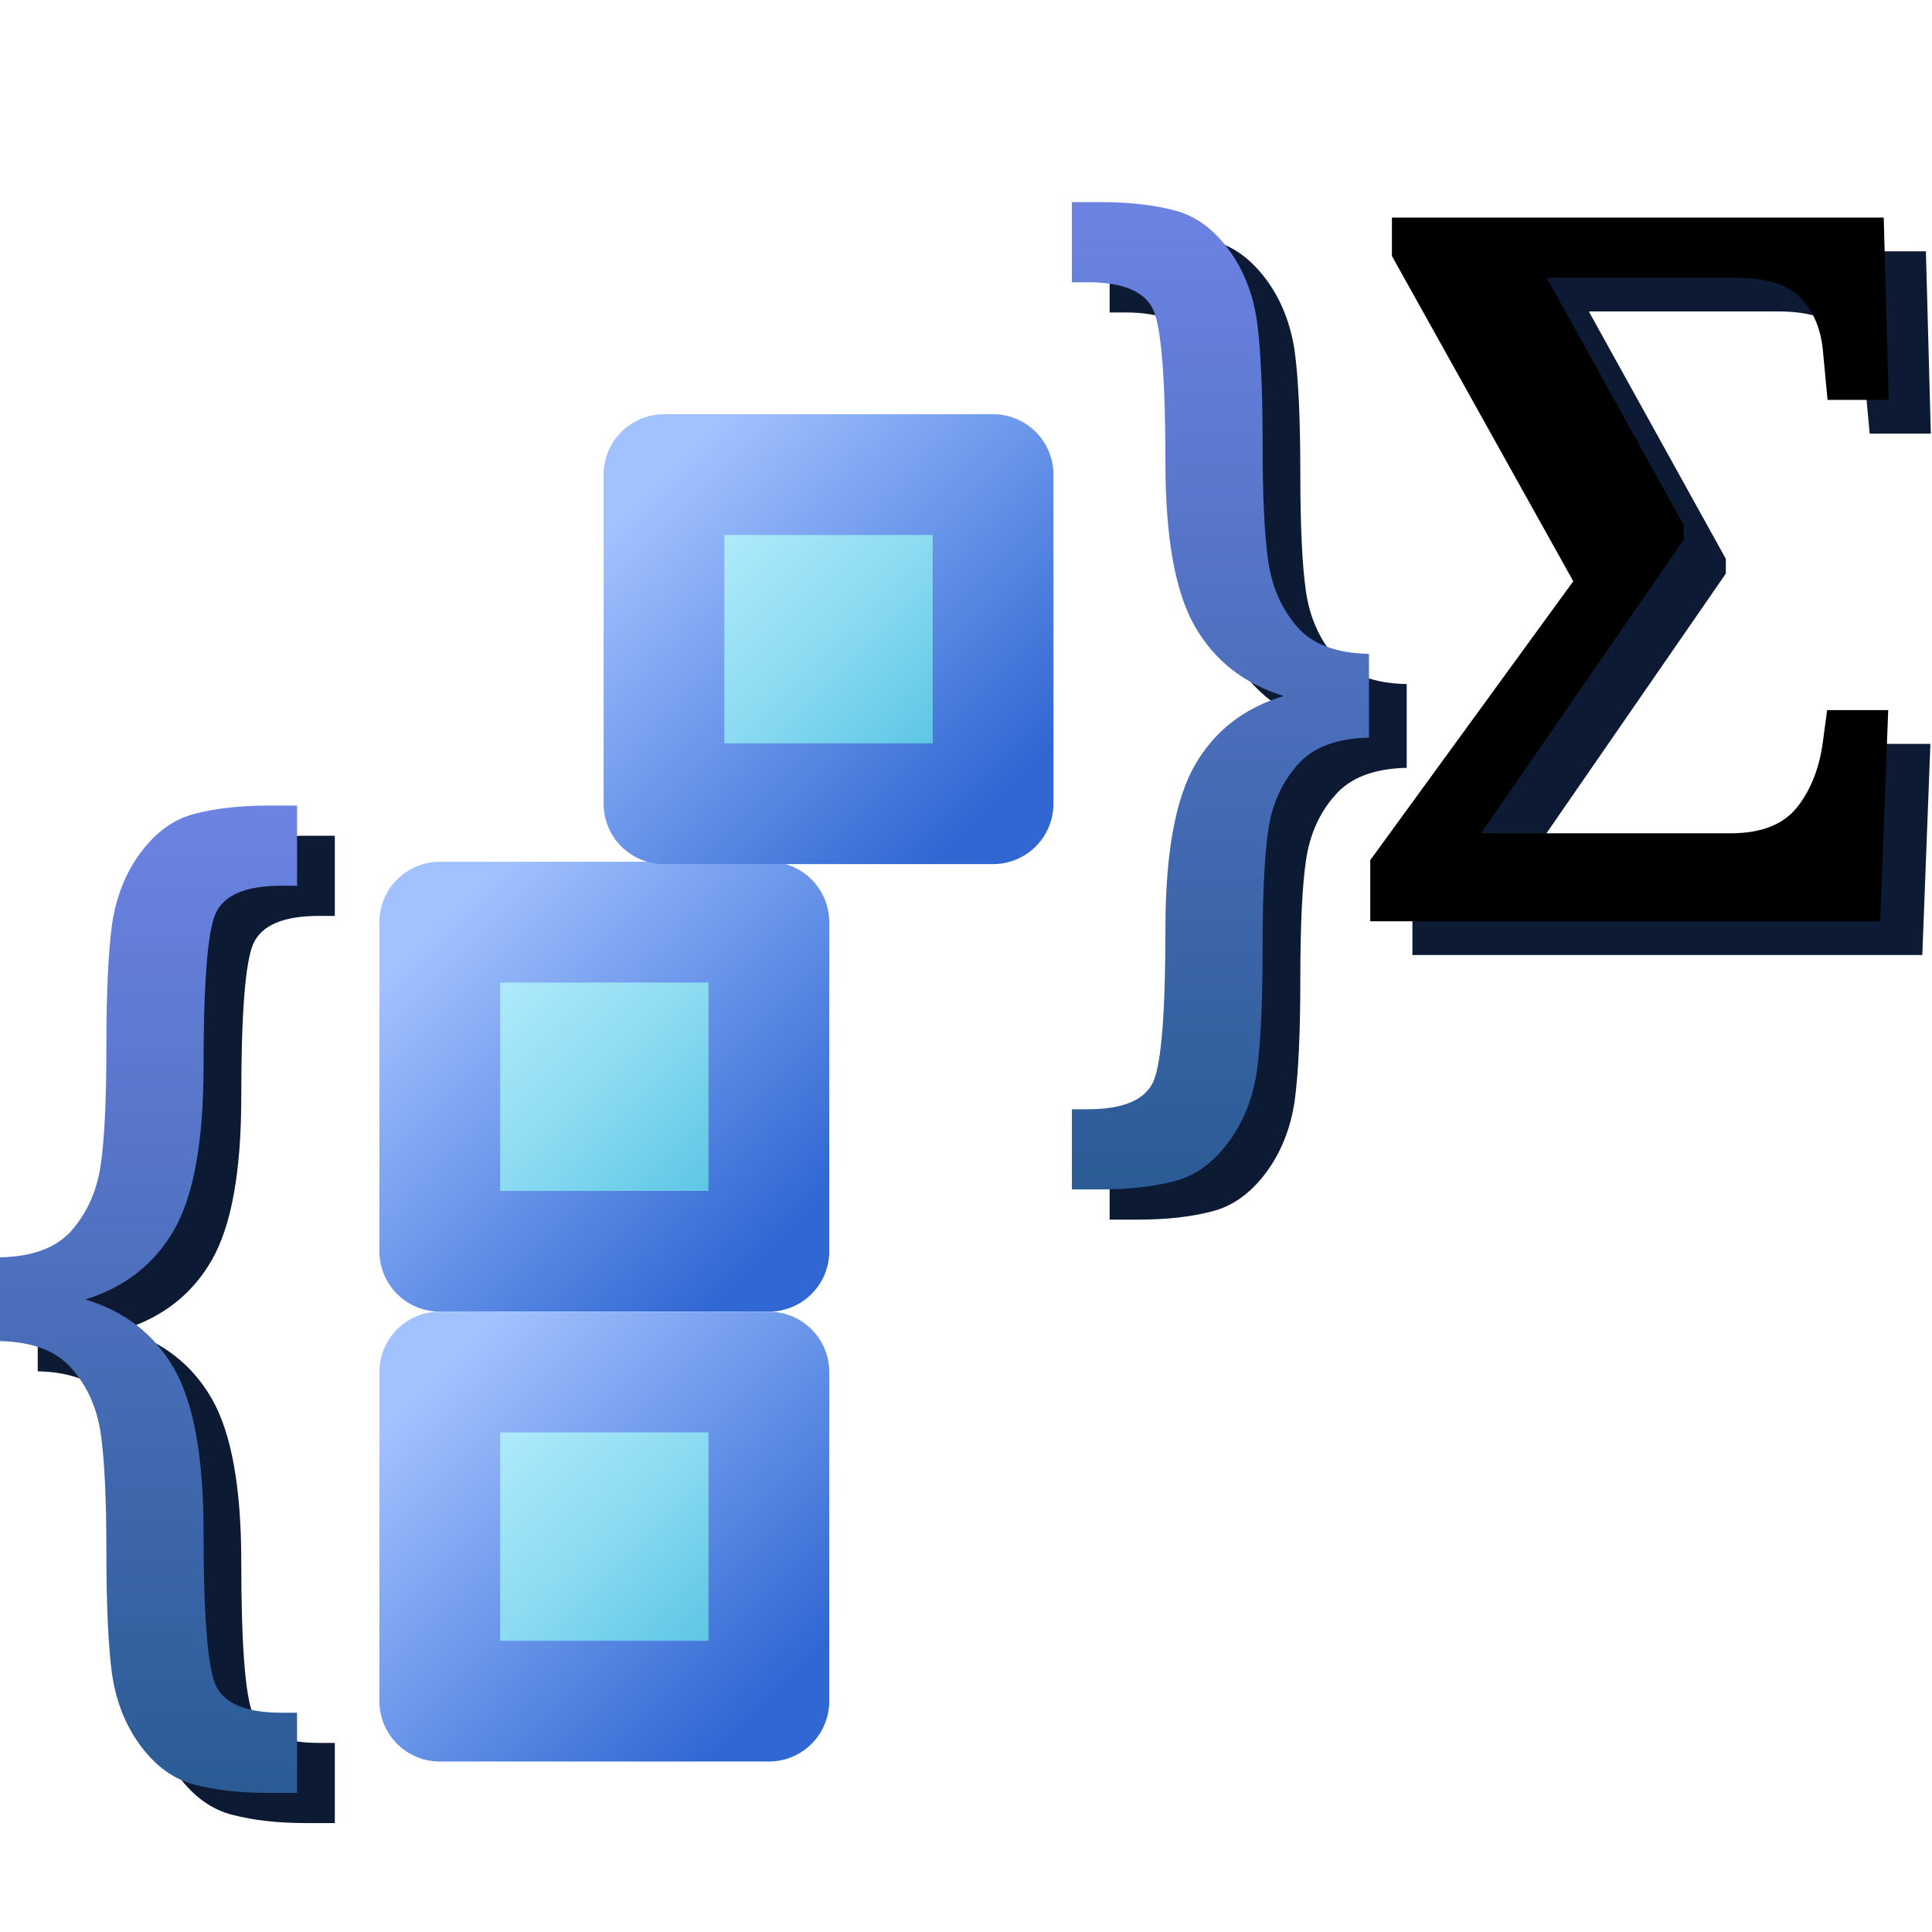 <?xml version="1.0" encoding="UTF-8" standalone="no"?>
<svg
   inkscape:export-ydpi="6"
   inkscape:export-xdpi="6"
   inkscape:export-filename="aggregation.png"
   sodipodi:docname="aggregation_16.svg"
   inkscape:version="1.1.2 (0a00cf5339, 2022-02-04)"
   id="svg8"
   version="1.1"
   viewBox="0 0 256 256"
   height="256"
   width="256"
   xmlns:inkscape="http://www.inkscape.org/namespaces/inkscape"
   xmlns:sodipodi="http://sodipodi.sourceforge.net/DTD/sodipodi-0.dtd"
   xmlns:xlink="http://www.w3.org/1999/xlink"
   xmlns="http://www.w3.org/2000/svg"
   xmlns:svg="http://www.w3.org/2000/svg"
   xmlns:rdf="http://www.w3.org/1999/02/22-rdf-syntax-ns#"
   xmlns:cc="http://creativecommons.org/ns#"
   xmlns:dc="http://purl.org/dc/elements/1.1/">
  <defs
     id="defs2">
    <linearGradient
       id="linearGradient1029"
       inkscape:collect="always">
      <stop
         id="stop1025"
         offset="0"
         style="stop-color:#a2c2ff;stop-opacity:1" />
      <stop
         id="stop1027"
         offset="1"
         style="stop-color:#3067d3;stop-opacity:1" />
    </linearGradient>
    <linearGradient
       id="linearGradient1011"
       inkscape:collect="always">
      <stop
         id="stop1007"
         offset="0"
         style="stop-color:#b1ebfc;stop-opacity:1" />
      <stop
         style="stop-color:#8bdbf1;stop-opacity:1"
         offset="0.5"
         id="stop1033" />
      <stop
         id="stop1009"
         offset="1"
         style="stop-color:#5bc5e4;stop-opacity:1" />
    </linearGradient>
    <linearGradient
       id="linearGradient1050"
       inkscape:collect="always">
      <stop
         id="stop1046"
         offset="0"
         style="stop-color:#2b5b95;stop-opacity:1" />
      <stop
         id="stop1048"
         offset="1"
         style="stop-color:#6d83e3;stop-opacity:1" />
    </linearGradient>
    <linearGradient
       gradientTransform="matrix(7.268,0,0,7.268,-427.447,-335.556)"
       gradientUnits="userSpaceOnUse"
       y2="67.979"
       x2="73.557"
       y1="63.979"
       x1="69.557"
       id="linearGradient1013"
       xlink:href="#linearGradient1011"
       inkscape:collect="always" />
    <linearGradient
       gradientTransform="matrix(7.268,0,0,7.268,-427.447,-335.556)"
       gradientUnits="userSpaceOnUse"
       y2="68.979"
       x2="74.557"
       y1="62.979"
       x1="68.557"
       id="linearGradient1031"
       xlink:href="#linearGradient1029"
       inkscape:collect="always" />
    <linearGradient
       inkscape:collect="always"
       xlink:href="#linearGradient1011"
       id="linearGradient1013-6"
       x1="69.557"
       y1="63.979"
       x2="73.557"
       y2="67.979"
       gradientUnits="userSpaceOnUse"
       gradientTransform="matrix(7.268,0,0,7.268,-397.74,-394.857)" />
    <linearGradient
       inkscape:collect="always"
       xlink:href="#linearGradient1029"
       id="linearGradient1031-5"
       x1="68.557"
       y1="62.979"
       x2="74.557"
       y2="68.979"
       gradientUnits="userSpaceOnUse"
       gradientTransform="matrix(7.268,0,0,7.268,-397.74,-394.857)" />
    <linearGradient
       gradientTransform="matrix(7.268,0,0,7.268,-427.447,-275.947)"
       gradientUnits="userSpaceOnUse"
       y2="67.979"
       x2="73.557"
       y1="63.979"
       x1="69.557"
       id="linearGradient1013-6-1"
       xlink:href="#linearGradient1011"
       inkscape:collect="always" />
    <linearGradient
       gradientTransform="matrix(7.268,0,0,7.268,-427.447,-275.947)"
       gradientUnits="userSpaceOnUse"
       y2="68.979"
       x2="74.557"
       y1="62.979"
       x1="68.557"
       id="linearGradient1031-5-9"
       xlink:href="#linearGradient1029"
       inkscape:collect="always" />
    <linearGradient
       inkscape:collect="always"
       xlink:href="#linearGradient1050"
       id="linearGradient999-6"
       gradientUnits="userSpaceOnUse"
       x1="-87.408"
       y1="213.569"
       x2="-87.408"
       y2="198.562"
       gradientTransform="matrix(8.717,0,0,8.717,833.882,-1624.488)" />
    <linearGradient
       gradientTransform="matrix(-8.717,0,0,8.717,-627.35,-1704.449)"
       y2="198.562"
       x2="-87.408"
       y1="213.569"
       x1="-87.408"
       gradientUnits="userSpaceOnUse"
       id="linearGradient999-6-8"
       xlink:href="#linearGradient1050"
       inkscape:collect="always" />
    <filter
       height="1.162"
       y="-0.081"
       width="1.538"
       x="-0.269"
       id="filter1693"
       style="color-interpolation-filters:sRGB"
       inkscape:collect="always">
      <feGaussianBlur
         id="feGaussianBlur1695"
         stdDeviation="4.412"
         inkscape:collect="always" />
    </filter>
    <filter
       height="1.255"
       y="-0.128"
       width="1.347"
       x="-0.173"
       id="filter1697"
       style="color-interpolation-filters:sRGB"
       inkscape:collect="always">
      <feGaussianBlur
         id="feGaussianBlur1699"
         stdDeviation="4.42"
         inkscape:collect="always" />
    </filter>
    <filter
       height="1.162"
       y="-0.081"
       width="1.539"
       x="-0.269"
       id="filter1705"
       style="color-interpolation-filters:sRGB"
       inkscape:collect="always">
      <feGaussianBlur
         id="feGaussianBlur1707"
         stdDeviation="4.42"
         inkscape:collect="always" />
    </filter>
  </defs>
  <sodipodi:namedview
     inkscape:snap-global="true"
     inkscape:bbox-paths="false"
     fit-margin-bottom="0"
     fit-margin-right="0"
     fit-margin-left="0"
     fit-margin-top="0"
     inkscape:bbox-nodes="true"
     inkscape:snap-bbox="true"
     inkscape:window-maximized="1"
     inkscape:window-y="0"
     inkscape:window-x="0"
     inkscape:window-height="2043"
     inkscape:window-width="3840"
     units="px"
     showgrid="false"
     inkscape:document-rotation="0"
     inkscape:current-layer="layer1"
     inkscape:document-units="px"
     inkscape:cy="256.32621"
     inkscape:cx="50.911689"
     inkscape:zoom="2.8284271"
     inkscape:pageshadow="2"
     inkscape:pageopacity="0.0"
     borderopacity="1.0"
     bordercolor="#666666"
     pagecolor="#ffffff"
     id="base"
     showguides="false"
     inkscape:pagecheckerboard="0">
    <inkscape:grid
       originy="0"
       originx="0"
       id="grid1504"
       type="xygrid" />
    <inkscape:grid
       spacingy="0.5"
       spacingx="0.5"
       id="grid1035"
       type="xygrid" />
  </sodipodi:namedview>
  <g
     transform="translate(-12.568)"
     id="layer1"
     inkscape:groupmode="layer"
     inkscape:label="Layer 1">
    <path
       d="m 56.932,241.569 h -3.746 q -5.653,0 -9.807,-1.09 -4.086,-1.022 -7.151,-5.108 -2.997,-4.018 -3.814,-9.534 -0.749,-5.516 -0.749,-16.141 0,-10.624 -0.749,-15.732 -0.749,-5.108 -3.814,-8.581 -2.997,-3.541 -9.535,-3.678 v -11.101 q 6.538,-0.136 9.535,-3.61 3.065,-3.541 3.814,-8.649 0.749,-5.108 0.749,-15.732 0,-10.624 0.749,-16.141 0.817,-5.516 3.814,-9.535 3.065,-4.086 7.151,-5.108 4.154,-1.09 9.807,-1.09 h 3.746 v 10.624 h -2.111 q -7.083,0 -8.717,3.746 -1.566,3.746 -1.566,20.227 0,14.778 -3.882,21.589 -3.882,6.81 -11.782,9.262 7.9,2.384 11.782,9.194 3.882,6.81 3.882,21.589 0,16.481 1.566,20.227 1.634,3.746 8.717,3.746 h 2.111 z"
       style="font-style:normal;font-variant:normal;font-weight:bold;font-stretch:normal;font-size:16px;line-height:1.25;font-family:'Microsoft Sans Serif';-inkscape-font-specification:'Microsoft Sans Serif Bold';text-align:center;letter-spacing:0px;word-spacing:0px;text-anchor:middle;mix-blend-mode:normal;fill:#0d1a33;fill-opacity:1;stroke-width:8.717;filter:url(#filter1705)"
       id="path1595" />
    <path
       id="path1597"
       style="font-style:normal;font-variant:normal;font-weight:bold;font-stretch:normal;font-size:16px;line-height:1.25;font-family:'Microsoft Sans Serif';-inkscape-font-specification:'Microsoft Sans Serif Bold';text-align:center;letter-spacing:0px;word-spacing:0px;text-anchor:middle;fill:#0d1a33;fill-opacity:1;stroke-width:8.717;filter:url(#filter1693)"
       d="m 159.6,161.607 h 3.746 q 5.653,0 9.807,-1.09 4.086,-1.022 7.151,-5.108 2.997,-4.018 3.814,-9.534 0.749,-5.516 0.749,-16.141 0,-10.624 0.749,-15.732 0.749,-5.108 3.814,-8.581 2.997,-3.541 9.535,-3.678 V 90.643 q -6.538,-0.136 -9.535,-3.61 -3.065,-3.541 -3.814,-8.649 -0.749,-5.108 -0.749,-15.732 0,-10.624 -0.749,-16.141 -0.817,-5.516 -3.814,-9.535 -3.065,-4.086 -7.151,-5.108 Q 168.998,30.78 163.345,30.78 h -3.746 v 10.624 h 2.111 q 7.083,0 8.717,3.746 1.566,3.746 1.566,20.227 0,14.778 3.882,21.589 3.882,6.81 11.782,9.262 -7.9,2.384 -11.782,9.194 -3.882,6.81 -3.882,21.589 0,16.481 -1.566,20.227 -1.634,3.746 -8.717,3.746 h -2.111 z" />
    <path
       sodipodi:nodetypes="ccccccccccsccccssccccc"
       id="path1599"
       style="font-style:normal;font-variant:normal;font-weight:bold;font-stretch:normal;font-size:16px;line-height:1.25;font-family:'Noto Serif';-inkscape-font-specification:'Noto Serif Bold';text-align:center;letter-spacing:0px;word-spacing:0px;text-anchor:middle;fill:#0d1a33;fill-opacity:1;stroke-width:7.268;filter:url(#filter1697)"
       d="m 198.399,127.838 v -7.21 L 222.355,87.718 200.957,49.342 v -4.535 h 58.029 l 0.581,21.514 h -7.21 l -0.581,-6.163 c -0.31,-2.558 -1.24,-4.574 -2.791,-6.047 -1.473,-1.473 -3.954,-2.21 -7.443,-2.21 h -22.328 l 16.164,29.189 v 1.744 l -23.917,34.628 h 29.448 c 3.644,0 6.28,-1.047 7.908,-3.14 1.628,-2.093 2.636,-4.729 3.024,-7.908 l 0.465,-3.489 h 7.21 l -0.954,24.913 z"
       transform="matrix(1.123,0,0,1.123,-23.081,-17.016)" />
    <rect
       style="fill:url(#linearGradient1013);fill-opacity:1;fill-rule:evenodd;stroke:url(#linearGradient1031);stroke-width:16;stroke-linecap:round;stroke-linejoin:round;stroke-miterlimit:4;stroke-dasharray:none;stroke-opacity:1"
       id="rect1005"
       width="43.609"
       height="43.609"
       x="70.84"
       y="122.19" />
    <rect
       y="62.889"
       x="100.547"
       height="43.609"
       width="43.609"
       id="rect1005-9"
       style="fill:url(#linearGradient1013-6);fill-opacity:1;fill-rule:evenodd;stroke:url(#linearGradient1031-5);stroke-width:16;stroke-linecap:round;stroke-linejoin:round;stroke-miterlimit:4;stroke-dasharray:none;stroke-opacity:1" />
    <rect
       style="fill:url(#linearGradient1013-6-1);fill-opacity:1;fill-rule:evenodd;stroke:url(#linearGradient1031-5-9);stroke-width:16;stroke-linecap:round;stroke-linejoin:round;stroke-miterlimit:4;stroke-dasharray:none;stroke-opacity:1"
       id="rect1005-9-0"
       width="43.609"
       height="43.609"
       x="70.84"
       y="181.8" />
    <path
       d="m 51.932,237.569 h -3.746 q -5.653,0 -9.807,-1.09 -4.086,-1.022 -7.151,-5.108 -2.997,-4.018 -3.814,-9.534 -0.749,-5.516 -0.749,-16.141 0,-10.624 -0.749,-15.732 -0.749,-5.108 -3.814,-8.581 -2.997,-3.541 -9.535,-3.678 v -11.101 q 6.538,-0.136 9.535,-3.61 3.065,-3.541 3.814,-8.649 0.749,-5.108 0.749,-15.732 0,-10.624 0.749,-16.141 0.817,-5.516 3.814,-9.535 3.065,-4.086 7.151,-5.108 4.154,-1.09 9.807,-1.09 h 3.746 v 10.624 h -2.111 q -7.083,0 -8.717,3.746 -1.566,3.746 -1.566,20.227 0,14.778 -3.882,21.589 -3.882,6.81 -11.782,9.262 7.9,2.384 11.782,9.194 3.882,6.81 3.882,21.589 0,16.481 1.566,20.227 1.634,3.746 8.717,3.746 h 2.111 z"
       style="font-style:normal;font-variant:normal;font-weight:bold;font-stretch:normal;font-size:16px;line-height:1.25;font-family:'Microsoft Sans Serif';-inkscape-font-specification:'Microsoft Sans Serif Bold';text-align:center;letter-spacing:0px;word-spacing:0px;text-anchor:middle;fill:url(#linearGradient999-6);fill-opacity:1;stroke-width:8.717"
       id="path1027-1" />
    <path
       id="path1027-1-2"
       style="font-style:normal;font-variant:normal;font-weight:bold;font-stretch:normal;font-size:16px;line-height:1.25;font-family:'Microsoft Sans Serif';-inkscape-font-specification:'Microsoft Sans Serif Bold';text-align:center;letter-spacing:0px;word-spacing:0px;text-anchor:middle;fill:url(#linearGradient999-6-8);fill-opacity:1;stroke-width:8.717"
       d="m 154.6,157.607 h 3.746 q 5.653,0 9.807,-1.09 4.086,-1.022 7.151,-5.108 2.997,-4.018 3.814,-9.534 0.749,-5.516 0.749,-16.141 0,-10.624 0.749,-15.732 0.749,-5.108 3.814,-8.581 2.997,-3.541 9.535,-3.678 V 86.643 q -6.538,-0.136 -9.535,-3.61 -3.065,-3.541 -3.814,-8.649 -0.749,-5.108 -0.749,-15.732 0,-10.624 -0.749,-16.141 -0.817,-5.516 -3.814,-9.535 -3.065,-4.086 -7.151,-5.108 -4.154,-1.09 -9.807,-1.09 h -3.746 v 10.624 h 2.111 q 7.083,0 8.717,3.746 1.566,3.746 1.566,20.227 0,14.778 3.882,21.589 3.882,6.81 11.782,9.262 -7.9,2.384 -11.782,9.194 -3.882,6.81 -3.882,21.589 0,16.481 -1.566,20.227 -1.634,3.746 -8.717,3.746 h -2.111 z" />
    <g
       aria-label="Σ"
       id="text1160"
       style="font-style:normal;font-variant:normal;font-weight:bold;font-stretch:normal;font-size:16px;line-height:1.25;font-family:'Noto Serif';-inkscape-font-specification:'Noto Serif Bold';text-align:center;letter-spacing:0px;word-spacing:0px;text-anchor:middle"
       transform="matrix(8.162,0,0,8.162,-518.32,-411.403)">
      <path
         d="m 87.289,65.361 v -0.992 l 3.296,-4.528 -2.944,-5.28 v -0.624 h 7.984 l 0.08,2.96 h -0.992 l -0.08,-0.848 c -0.043,-0.352 -0.171,-0.629 -0.384,-0.832 -0.203,-0.203 -0.544,-0.304 -1.024,-0.304 h -3.072 l 2.224,4.016 v 0.24 l -3.291,4.764 h 4.052 c 0.501,0 0.864,-0.144 1.088,-0.432 0.224,-0.288 0.363,-0.651 0.416,-1.088 l 0.064,-0.48 h 0.992 l -0.131,3.428 z"
         style="font-style:normal;font-variant:normal;font-weight:bold;font-stretch:normal;font-family:'Noto Serif';-inkscape-font-specification:'Noto Serif Bold'"
         id="path1162"
         sodipodi:nodetypes="ccccccccccsccccssccccc" />
    </g>
  </g>
</svg>
